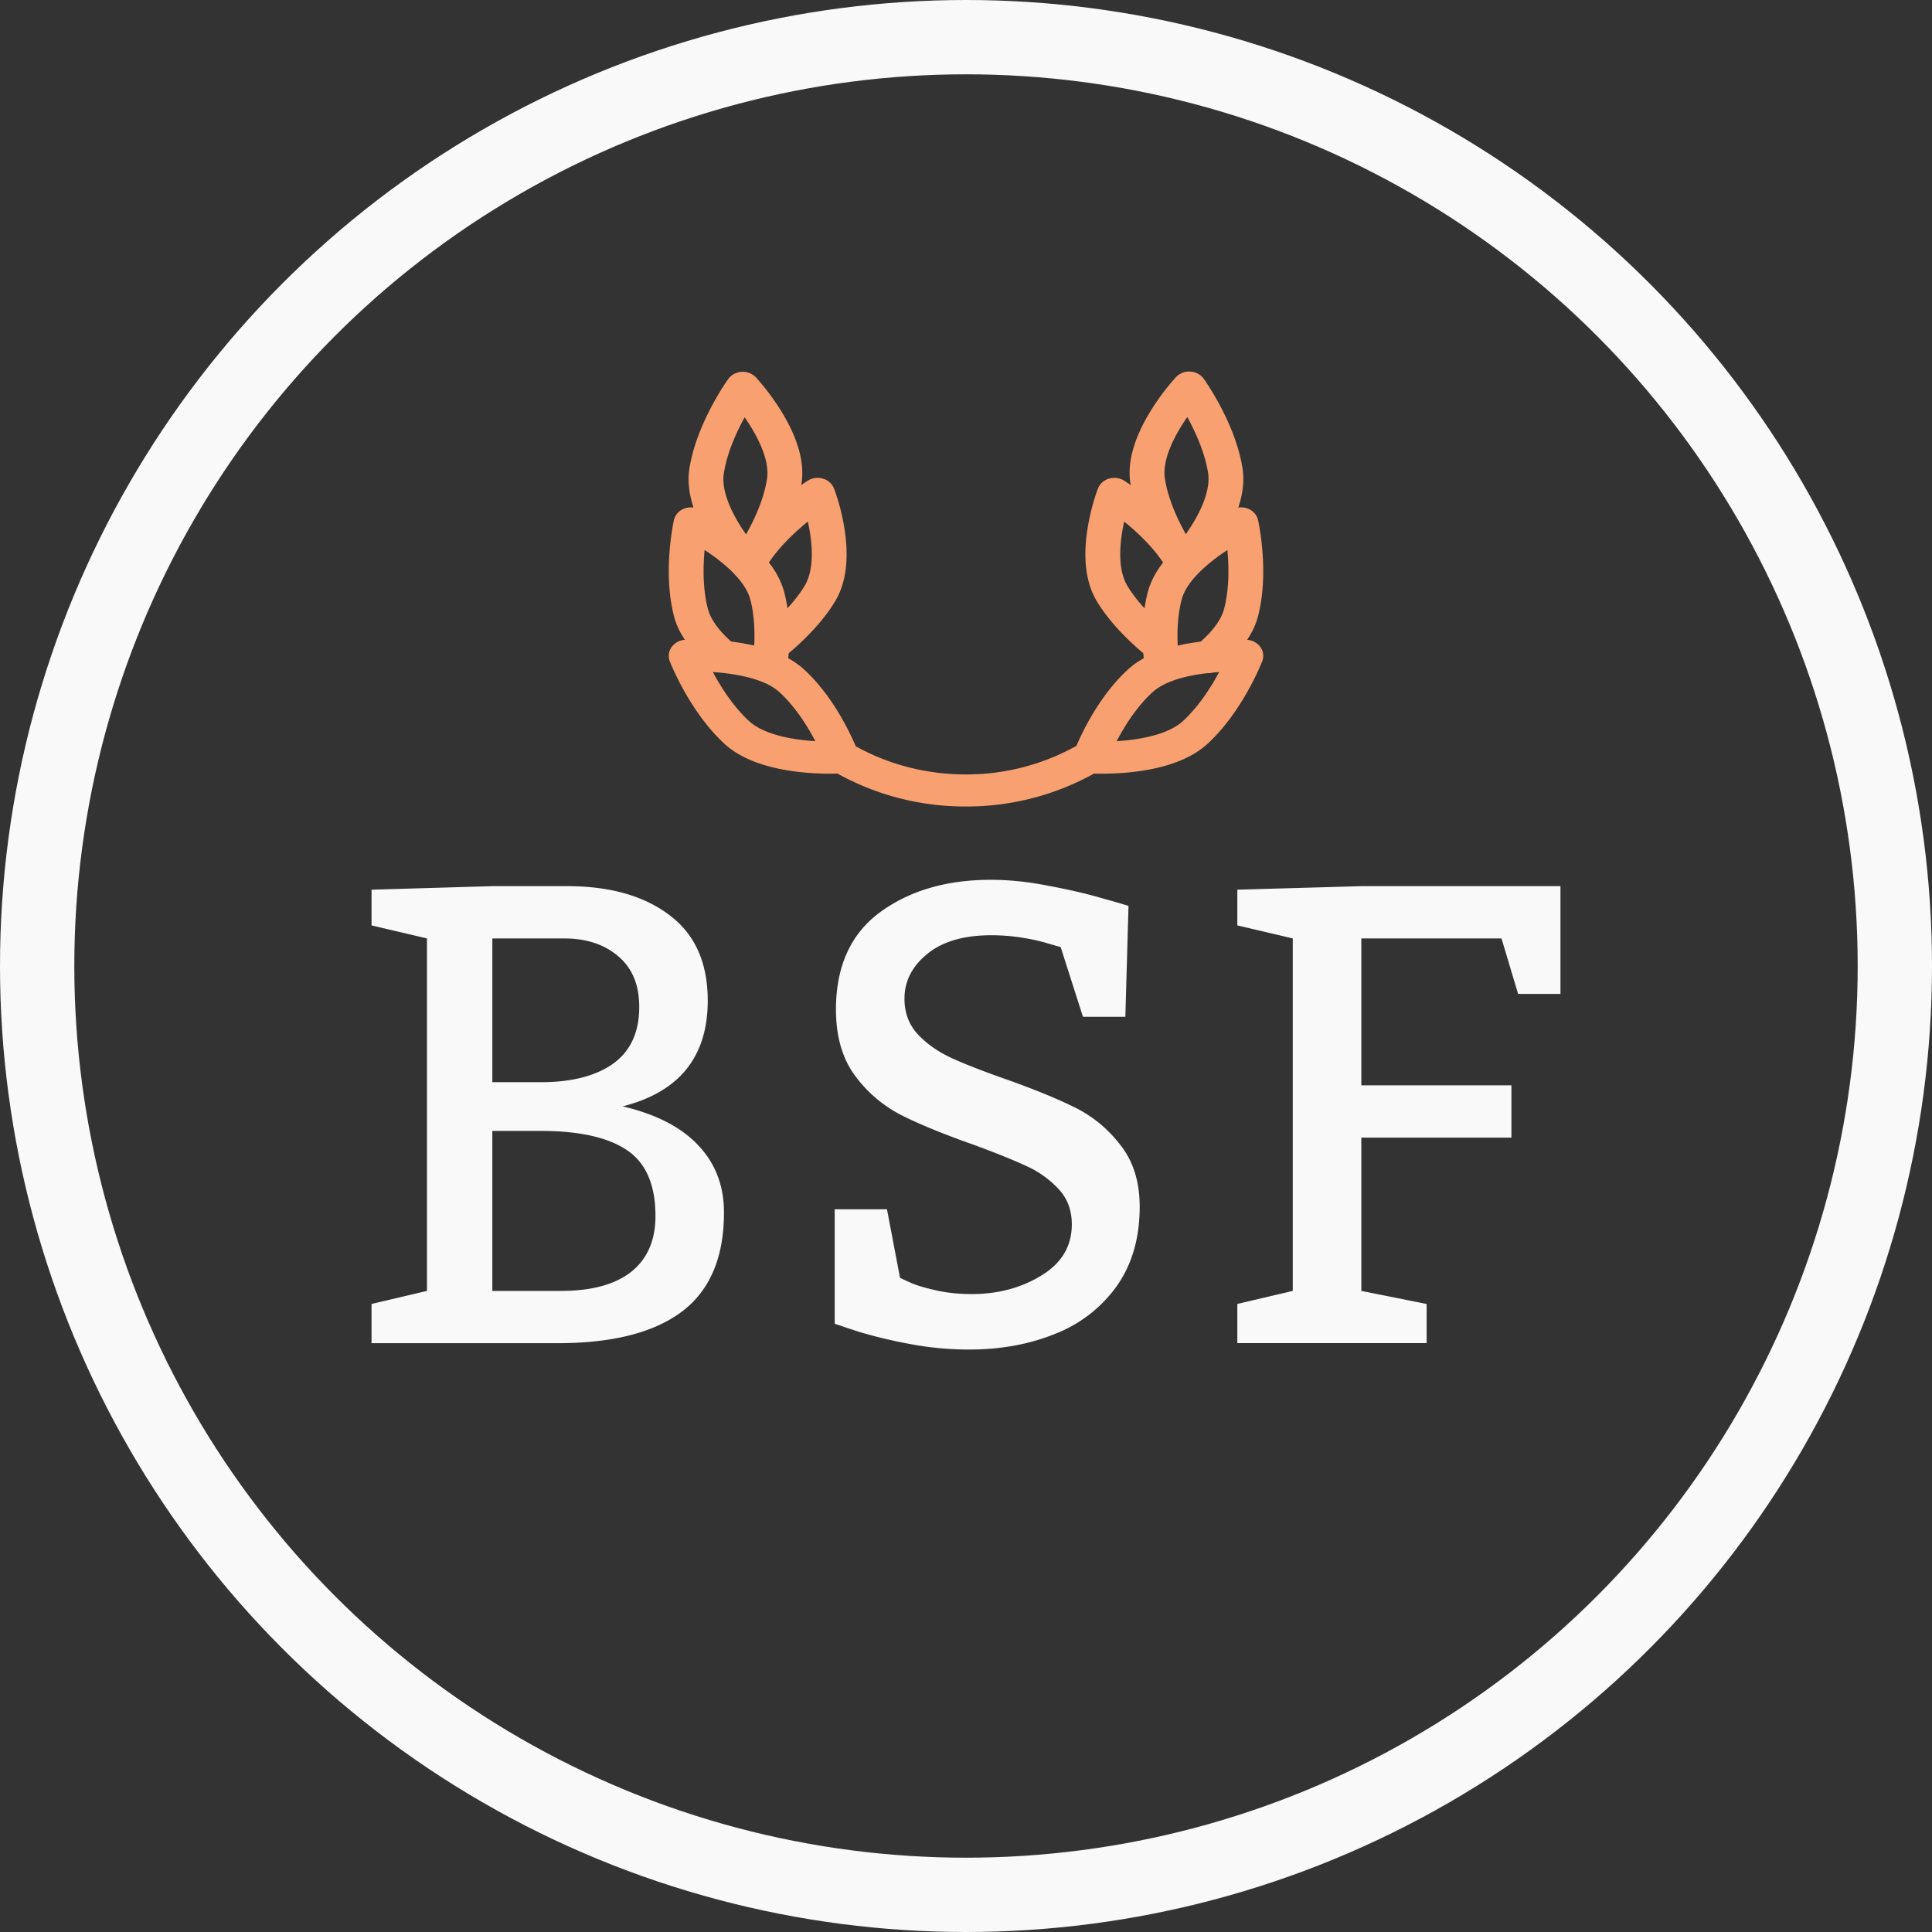 <svg width="52" height="52" fill="none" xmlns="http://www.w3.org/2000/svg"><rect width="100%" height="100%" fill="#333333" stroke="none"/><circle cx="26" cy="26" r="25" stroke="#F9F9F9" stroke-width="2"/><path d="M11.492 25.258L10 24.907v-.961l3.25-.095h2.016c1.15 0 2.068.26 2.754.781.686.515 1.029 1.28 1.029 2.299 0 1.51-.763 2.459-2.29 2.847.903.212 1.584.564 2.041 1.055.458.487.686 1.087.686 1.802 0 1.206-.377 2.095-1.132 2.667-.755.566-1.87.85-3.345.85H10v-1.056l1.492-.351v-9.487zm3.071 3.869c.823 0 1.47-.166 1.939-.498.468-.337.703-.846.703-1.527 0-.594-.189-1.049-.566-1.364-.372-.32-.858-.48-1.458-.48h-1.93v3.869h1.312zm.532 5.618c.829 0 1.46-.172 1.896-.515.434-.349.651-.85.651-1.501 0-.84-.257-1.432-.772-1.776-.514-.343-1.283-.514-2.307-.514h-1.312v4.306h1.844zM24.224 34.393c.046.023.152.072.318.146.166.068.392.134.677.197.286.063.598.094.935.094.704 0 1.327-.165 1.87-.497.55-.332.824-.792.824-1.381 0-.377-.118-.692-.352-.944a2.676 2.676 0 00-.875-.626c-.343-.16-.818-.351-1.424-.574-.794-.28-1.438-.543-1.93-.79a3.583 3.583 0 01-1.252-1.063c-.343-.463-.515-1.058-.515-1.784 0-1.16.395-2.033 1.184-2.616.795-.583 1.79-.875 2.985-.875.492 0 1.012.054 1.561.163.549.103 1.018.212 1.407.326.389.108.634.18.737.214l-.085 2.985h-1.141l-.6-1.878a13.154 13.154 0 01-.335-.095 4.83 4.83 0 00-.686-.154 5.203 5.203 0 00-.84-.069c-.75 0-1.327.17-1.733.506-.406.332-.61.732-.61 1.201 0 .378.118.695.352.952.235.252.526.46.875.627.355.165.85.36 1.484.583.76.268 1.384.523 1.87.763.486.24.898.58 1.235 1.02.343.435.515.987.515 1.656 0 .84-.206 1.553-.618 2.136a3.672 3.672 0 01-1.664 1.287c-.692.28-1.46.42-2.307.42-.55 0-1.09-.052-1.621-.154a13.223 13.223 0 01-1.33-.318 41.627 41.627 0 01-.669-.223v-3.08h1.407l.351 1.845zM40.68 29.212v1.407h-4.04v4.126l1.758.351v1.055h-5.095v-1.055l1.492-.351v-9.487l-1.492-.351v-.961l3.336-.095H42v2.9h-1.14l-.447-1.493H36.64v3.954h4.04z" fill="#F9F9F9"/><path d="M33.567 17.221c.137-.206.234-.414.29-.623.313-1.187.017-2.541.005-2.598a.44.44 0 00-.258-.303.505.505 0 00-.275-.036c.126-.379.165-.732.114-1.055-.189-1.21-1.01-2.364-1.045-2.413a.479.479 0 00-.362-.192.489.489 0 00-.385.15 6.315 6.315 0 00-.676.901c-.453.733-.638 1.39-.55 1.956l.009.048c-.1-.07-.165-.112-.176-.119a.503.503 0 00-.41-.054.453.453 0 00-.296.265c-.008.019-.182.472-.277 1.056-.135.827-.048 1.498.256 1.995.341.558.839 1.043 1.241 1.383l.012.136c-.165.09-.31.194-.435.31-.75.693-1.212 1.659-1.377 2.047a6.077 6.077 0 01-2.979.769c-1.05 0-2.07-.262-2.961-.759-.162-.381-.623-1.358-1.38-2.057a2.245 2.245 0 00-.436-.31l.012-.136c.403-.34.9-.826 1.241-1.383.304-.497.39-1.168.256-1.995a5.753 5.753 0 00-.277-1.056.454.454 0 00-.297-.265.503.503 0 00-.409.054 4.749 4.749 0 00-.177.12l.007-.042c.089-.565-.096-1.223-.549-1.955a6.332 6.332 0 00-.676-.902.489.489 0 00-.385-.15.478.478 0 00-.361.193c-.035.048-.857 1.202-1.046 2.412-.05.321-.013.671.111 1.047a.504.504 0 00-.27.037.44.44 0 00-.258.303c-.012.057-.308 1.41.006 2.598.055.21.152.417.29.623a.477.477 0 00-.357.194.403.403 0 00-.05.382c.021.055.531 1.353 1.467 2.218.438.404 1.116.66 2.015.763a7.47 7.47 0 001.032.043 7.073 7.073 0 003.452.886 7.075 7.075 0 003.453-.886 7.491 7.491 0 001.045-.043c.899-.102 1.577-.359 2.015-.763.936-.865 1.446-2.163 1.467-2.218a.403.403 0 00-.05-.382.477.477 0 00-.356-.194zm-13.886.047c-.338-.3-.554-.6-.626-.874-.144-.542-.131-1.148-.09-1.59.266.173.558.393.793.638.016.02.033.04.053.057.183.201.326.417.384.638.103.39.121.813.108 1.172a.393.393 0 00-.006.067 5.81 5.81 0 00-.616-.108zm2.062-3.23c.123.549.191 1.276-.09 1.737-.13.211-.29.412-.459.597a3.937 3.937 0 00-.088-.44 2.22 2.22 0 00-.41-.79l.026-.041c.295-.428.699-.801 1.02-1.062zm-2.26-1.302c.086-.551.342-1.108.559-1.504.333.477.684 1.14.602 1.66-.086.552-.345 1.104-.564 1.492-.33-.47-.68-1.124-.597-1.648zm.675 6.669c-.427-.395-.758-.919-.971-1.316.414.027.906.098 1.306.256a1.504 1.504 0 01.495.293c.427.394.75.916.957 1.311-.606-.037-1.384-.172-1.787-.544zm11.541-2.028c-.018-.372-.004-.825.106-1.24.061-.233.218-.462.417-.673l.005-.005c.239-.251.537-.477.808-.654.042.44.054 1.045-.09 1.589-.072.273-.288.574-.627.875-.22.027-.426.063-.619.108zm.257-6.152c.217.395.473.953.56 1.504.081.521-.268 1.177-.599 1.648-.218-.388-.477-.938-.563-1.492-.082-.521.27-1.183.602-1.66zm-1.608 4.55c-.281-.459-.213-1.187-.09-1.736.332.268.75.656 1.047 1.102-.203.261-.34.525-.411.792a3.95 3.95 0 00-.088.44 3.993 3.993 0 01-.459-.598zm1.494 3.63c-.403.372-1.18.507-1.787.544.207-.395.53-.917.957-1.311.336-.31.935-.457 1.48-.52a.505.505 0 00.154-.016 6.19 6.19 0 01.167-.013c-.213.398-.544.921-.971 1.316z" fill="#F8A06F"/></svg>